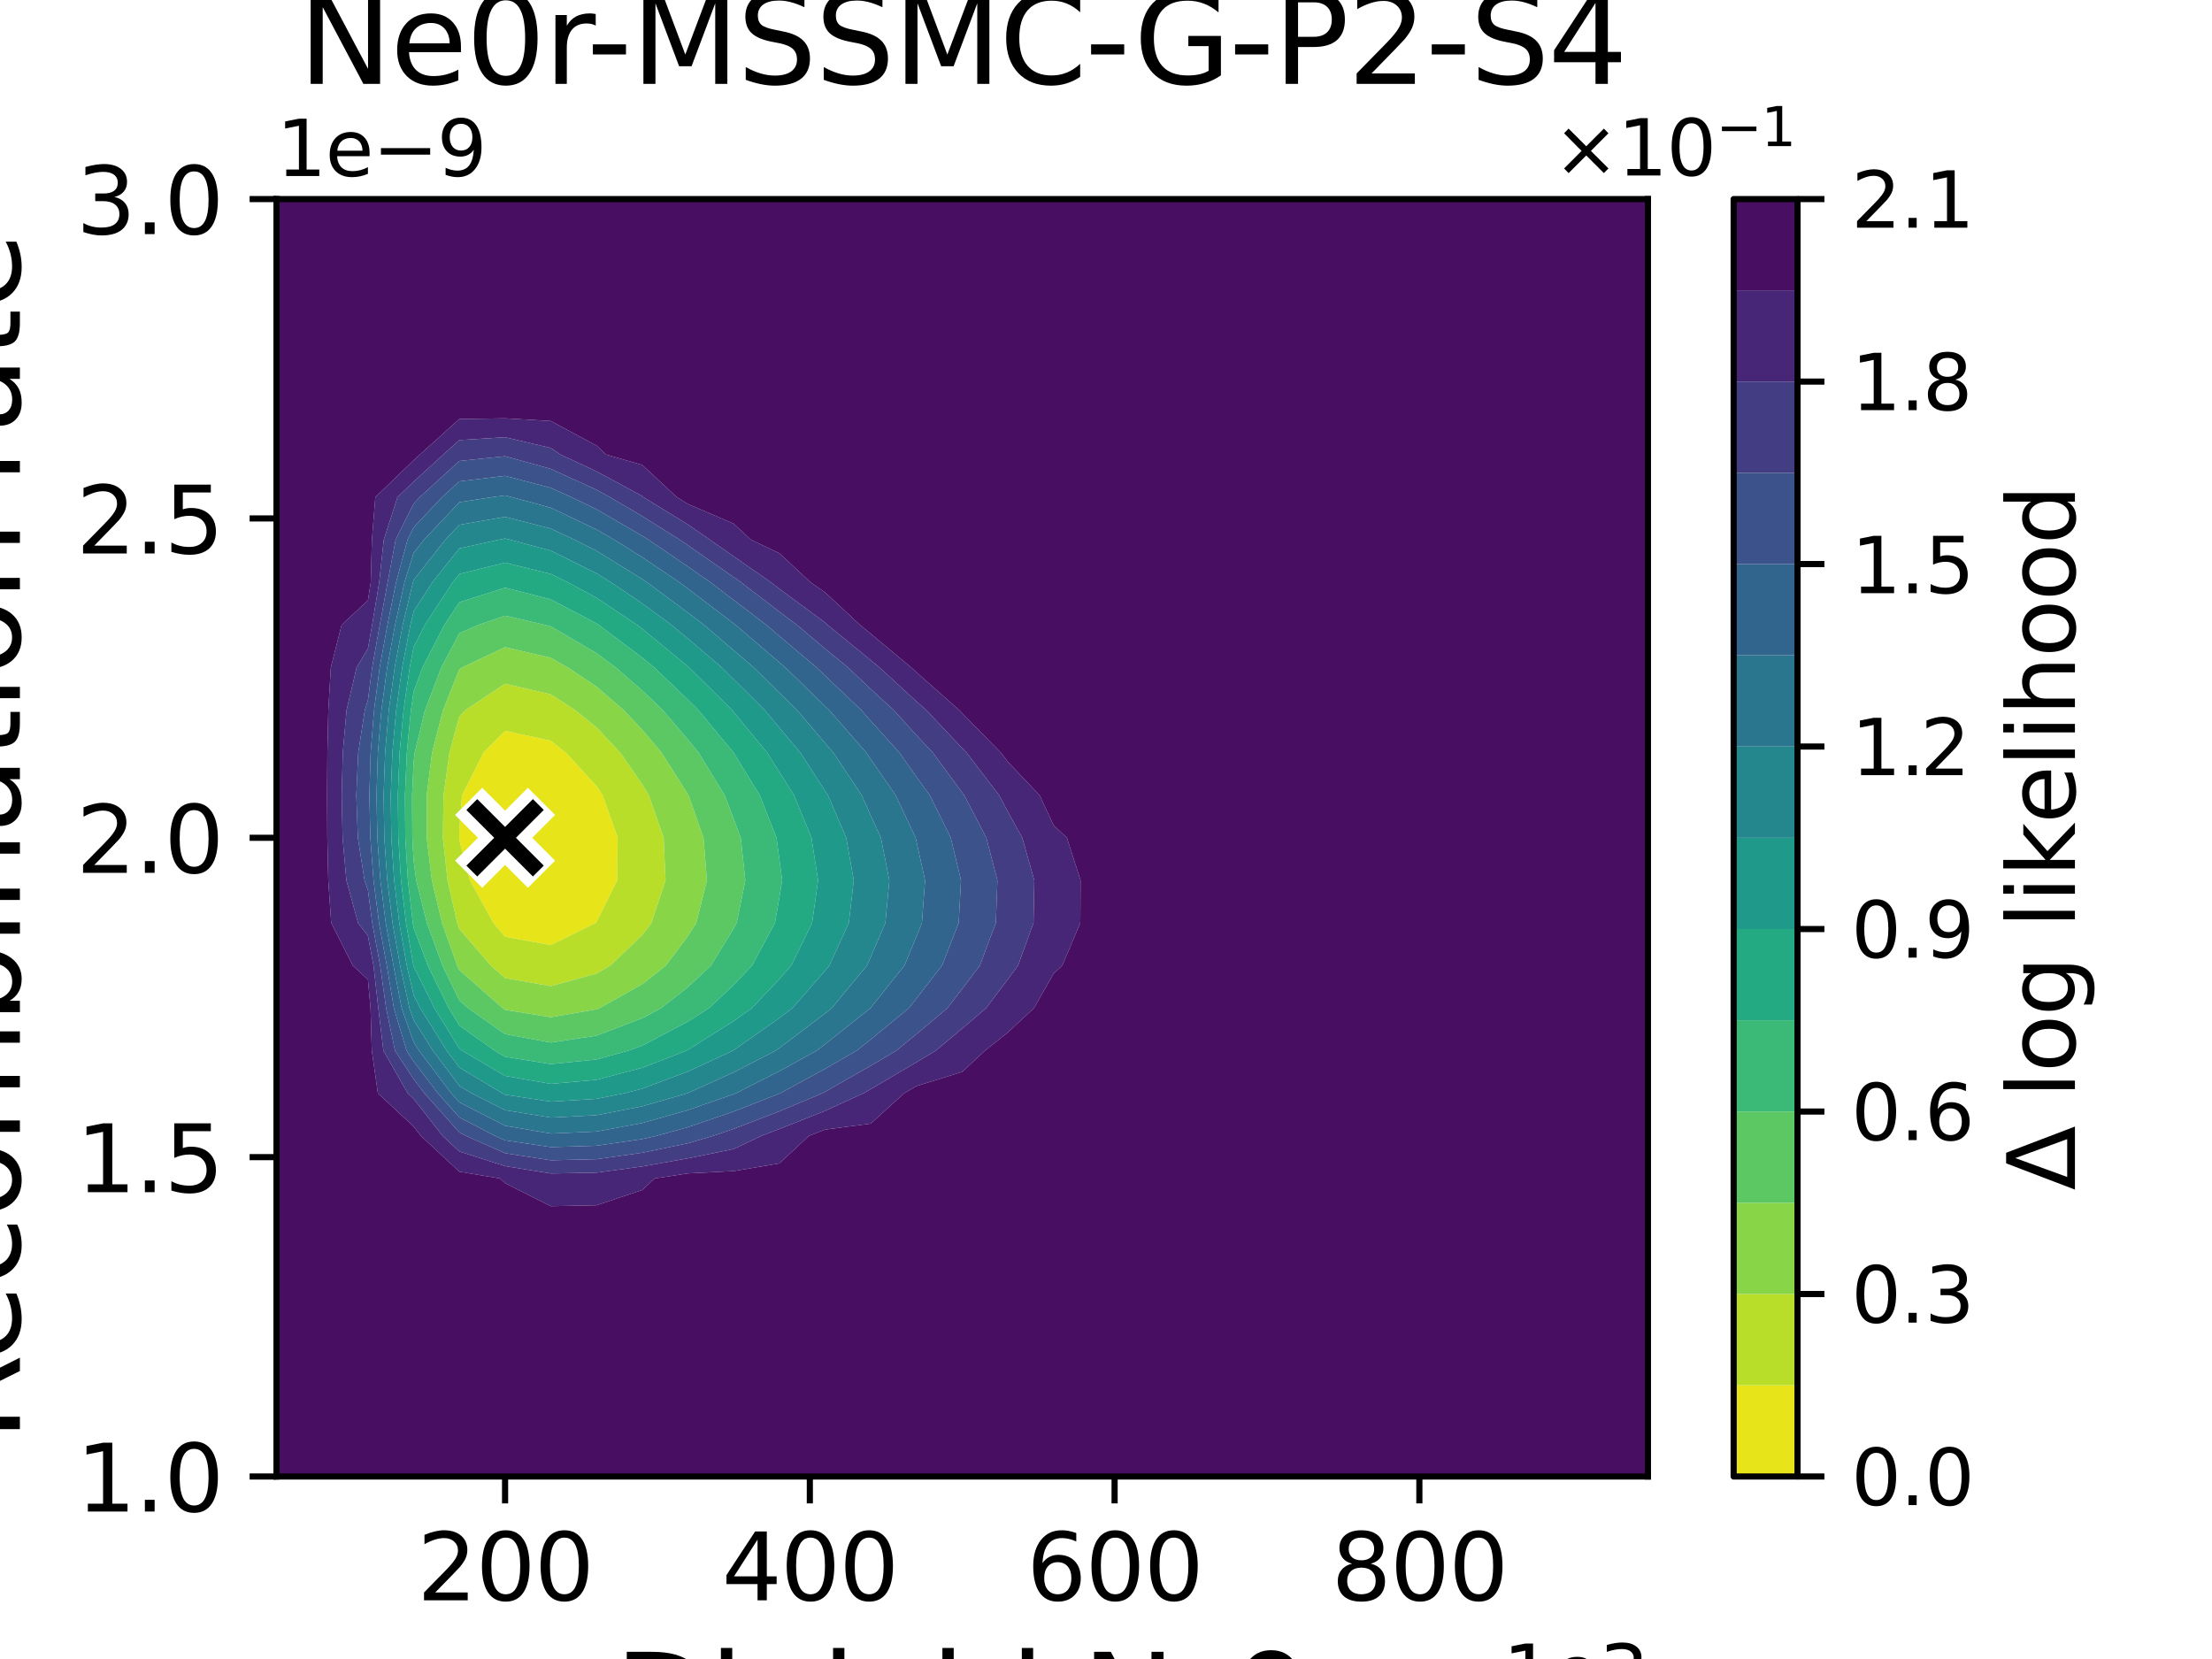 <?xml version="1.0" encoding="utf-8" standalone="no"?>
<!DOCTYPE svg PUBLIC "-//W3C//DTD SVG 1.1//EN"
  "http://www.w3.org/Graphics/SVG/1.1/DTD/svg11.dtd">
<svg xmlns:xlink="http://www.w3.org/1999/xlink" width="288pt" height="216pt" viewBox="0 0 288 216" xmlns="http://www.w3.org/2000/svg" version="1.1">
 <defs>
  <style type="text/css">*{stroke-linejoin: round; stroke-linecap: butt}</style>
 </defs>
 <g id="figure_1">
  <g id="patch_1">
   <path d="M 0 216 
L 288 216 
L 288 0 
L 0 0 
z
" style="fill: #ffffff"/>
  </g>
  <g id="axes_1">
   <g id="patch_2">
    <path d="M 36 192.24 
L 214.56 192.24 
L 214.56 25.92 
L 36 25.92 
z
" style="fill: #ffffff"/>
   </g>
   <g id="QuadContourSet_1">
    <path d="M 59.776 109.08 
L 59.808 107.855 
L 60.163 103.536 
L 62.952 97.992 
L 65.76 95.15 
L 71.712 96.441 
L 73.669 97.992 
L 77.664 102.346 
L 78.461 103.536 
L 80.429 109.08 
L 80.349 114.624 
L 77.664 120.042 
L 77.545 120.168 
L 71.712 123.052 
L 65.76 121.964 
L 64.242 120.168 
L 61.175 114.624 
L 59.808 109.404 
z
" clip-path="url(#p7c949aa44c)" style="fill: #e7e419"/>
    <path d="M 59.529 120.168 
L 58.269 114.624 
L 57.667 109.08 
L 57.741 103.536 
L 58.52 97.992 
L 59.808 93.268 
L 60.61 92.448 
L 65.76 89.015 
L 71.712 90.397 
L 74.862 92.448 
L 77.664 94.698 
L 80.751 97.992 
L 83.616 102.129 
L 84.478 103.536 
L 86.405 109.08 
L 86.651 114.624 
L 84.819 120.168 
L 83.616 121.739 
L 79.468 125.712 
L 77.664 126.757 
L 71.712 128.391 
L 65.76 127.341 
L 63.901 125.712 
L 59.808 120.957 
z
M 59.808 109.404 
L 61.175 114.624 
L 64.242 120.168 
L 65.76 121.964 
L 71.712 123.052 
L 77.545 120.168 
L 77.664 120.042 
L 80.349 114.624 
L 80.429 109.08 
L 78.461 103.536 
L 77.664 102.346 
L 73.669 97.992 
L 71.712 96.441 
L 65.76 95.15 
L 62.952 97.992 
L 60.163 103.536 
L 59.808 107.855 
L 59.776 109.08 
z
" clip-path="url(#p7c949aa44c)" style="fill: #b8de29"/>
    <path d="M 59.522 125.712 
L 57.555 120.168 
L 56.23 114.624 
L 55.557 109.08 
L 55.557 103.536 
L 56.256 97.992 
L 57.689 92.448 
L 59.808 87.13 
L 60.16 86.904 
L 65.76 84.262 
L 71.712 85.641 
L 73.92 86.904 
L 77.664 89.4 
L 81.195 92.448 
L 83.616 95.012 
L 86.134 97.992 
L 89.568 103.422 
L 89.637 103.536 
L 91.599 109.08 
L 92.039 114.624 
L 90.646 120.168 
L 89.568 121.876 
L 86.695 125.712 
L 83.616 128.14 
L 78.065 131.256 
L 77.664 131.412 
L 71.712 132.44 
L 65.76 131.483 
L 65.437 131.256 
L 59.808 126.304 
z
M 59.808 120.957 
L 63.901 125.712 
L 65.76 127.341 
L 71.712 128.391 
L 77.664 126.757 
L 79.468 125.712 
L 83.616 121.739 
L 84.819 120.168 
L 86.651 114.624 
L 86.405 109.08 
L 84.478 103.536 
L 83.616 102.129 
L 80.751 97.992 
L 77.664 94.698 
L 74.862 92.448 
L 71.712 90.397 
L 65.76 89.015 
L 60.61 92.448 
L 59.808 93.268 
L 58.52 97.992 
L 57.741 103.536 
L 57.667 109.08 
L 58.269 114.624 
L 59.529 120.168 
z
" clip-path="url(#p7c949aa44c)" style="fill: #89d548"/>
    <path d="M 53.68 109.08 
L 53.651 103.536 
L 53.856 99.17 
L 53.991 97.992 
L 55.338 92.448 
L 57.457 86.904 
L 59.808 82.447 
L 62.282 81.36 
L 65.76 80.159 
L 70.992 81.36 
L 71.712 81.546 
L 77.664 85.041 
L 80.165 86.904 
L 83.616 89.894 
L 86.281 92.448 
L 89.568 96.295 
L 90.959 97.992 
L 94.354 103.536 
L 95.52 106.605 
L 96.447 109.08 
L 97.04 114.624 
L 95.918 120.168 
L 95.52 120.89 
L 92.567 125.712 
L 89.568 128.532 
L 86.082 131.256 
L 83.616 132.577 
L 77.664 134.844 
L 71.712 135.74 
L 65.76 134.644 
L 60.932 131.256 
L 59.808 130.267 
L 57.61 125.712 
L 55.582 120.168 
L 54.191 114.624 
L 53.856 112.079 
z
M 59.808 126.304 
L 65.437 131.256 
L 65.76 131.483 
L 71.712 132.44 
L 77.664 131.412 
L 78.065 131.256 
L 83.616 128.14 
L 86.695 125.712 
L 89.568 121.876 
L 90.646 120.168 
L 92.039 114.624 
L 91.599 109.08 
L 89.637 103.536 
L 89.568 103.422 
L 86.134 97.992 
L 83.616 95.012 
L 81.195 92.448 
L 77.664 89.4 
L 73.92 86.904 
L 71.712 85.641 
L 65.76 84.262 
L 60.16 86.904 
L 59.808 87.13 
L 57.689 92.448 
L 56.256 97.992 
L 55.557 103.536 
L 55.557 109.08 
L 56.23 114.624 
L 57.555 120.168 
L 59.522 125.712 
z
" clip-path="url(#p7c949aa44c)" style="fill: #5cc863"/>
    <path d="M 53.745 120.168 
L 53.108 114.624 
L 52.769 109.08 
L 52.724 103.536 
L 52.969 97.992 
L 53.501 92.448 
L 53.856 90.016 
L 55.013 86.904 
L 57.86 81.36 
L 59.808 78.41 
L 65.76 76.518 
L 71.712 78.044 
L 77.664 81.167 
L 77.953 81.36 
L 83.616 85.619 
L 85.175 86.904 
L 89.568 91.109 
L 90.918 92.448 
L 95.51 97.992 
L 95.52 98.008 
L 98.913 103.536 
L 101.101 109.08 
L 101.472 111.875 
L 101.839 114.624 
L 101.472 116.862 
L 100.895 120.168 
L 97.92 125.712 
L 95.52 128.239 
L 92.312 131.256 
L 89.568 133.006 
L 83.616 136.136 
L 81.816 136.8 
L 77.664 137.941 
L 71.712 138.546 
L 65.76 137.591 
L 64.413 136.8 
L 59.808 133.52 
L 58.416 131.256 
L 55.697 125.712 
L 53.856 120.809 
z
M 53.856 112.079 
L 54.191 114.624 
L 55.582 120.168 
L 57.61 125.712 
L 59.808 130.267 
L 60.932 131.256 
L 65.76 134.644 
L 71.712 135.74 
L 77.664 134.844 
L 83.616 132.577 
L 86.082 131.256 
L 89.568 128.532 
L 92.567 125.712 
L 95.52 120.89 
L 95.918 120.168 
L 97.04 114.624 
L 96.447 109.08 
L 95.52 106.605 
L 94.354 103.536 
L 90.959 97.992 
L 89.568 96.295 
L 86.281 92.448 
L 83.616 89.894 
L 80.165 86.904 
L 77.664 85.041 
L 71.712 81.546 
L 70.992 81.36 
L 65.76 80.159 
L 62.282 81.36 
L 59.808 82.447 
L 57.457 86.904 
L 55.338 92.448 
L 53.991 97.992 
L 53.856 99.17 
L 53.651 103.536 
L 53.68 109.08 
z
" clip-path="url(#p7c949aa44c)" style="fill: #3aba76"/>
    <path d="M 53.824 125.712 
L 52.865 120.168 
L 52.212 114.624 
L 51.859 109.08 
L 51.798 103.536 
L 52.026 97.992 
L 52.541 92.448 
L 53.341 86.904 
L 53.856 84.248 
L 55.314 81.36 
L 58.94 75.816 
L 59.808 74.729 
L 65.76 73.261 
L 71.712 74.727 
L 73.932 75.816 
L 77.664 77.829 
L 82.947 81.36 
L 83.616 81.863 
L 89.568 86.773 
L 89.721 86.904 
L 95.314 92.448 
L 95.52 92.696 
L 99.88 97.992 
L 101.472 100.528 
L 103.381 103.536 
L 105.654 109.08 
L 106.518 114.624 
L 105.735 120.168 
L 103.02 125.712 
L 101.472 127.473 
L 97.896 131.256 
L 95.52 132.942 
L 89.568 136.686 
L 89.35 136.8 
L 83.616 139.019 
L 77.664 140.594 
L 71.712 141.119 
L 65.76 140.079 
L 60.177 136.8 
L 59.808 136.537 
L 56.561 131.256 
L 53.856 125.85 
z
M 53.856 120.809 
L 55.697 125.712 
L 58.416 131.256 
L 59.808 133.52 
L 64.413 136.8 
L 65.76 137.591 
L 71.712 138.546 
L 77.664 137.941 
L 81.816 136.8 
L 83.616 136.136 
L 89.568 133.006 
L 92.312 131.256 
L 95.52 128.239 
L 97.92 125.712 
L 100.895 120.168 
L 101.472 116.862 
L 101.839 114.624 
L 101.472 111.875 
L 101.101 109.08 
L 98.913 103.536 
L 95.52 98.008 
L 95.51 97.992 
L 90.918 92.448 
L 89.568 91.109 
L 85.175 86.904 
L 83.616 85.619 
L 77.953 81.36 
L 77.664 81.167 
L 71.712 78.044 
L 65.76 76.518 
L 59.808 78.41 
L 57.86 81.36 
L 55.013 86.904 
L 53.856 90.016 
L 53.501 92.448 
L 52.969 97.992 
L 52.724 103.536 
L 52.769 109.08 
L 53.108 114.624 
L 53.745 120.168 
z
" clip-path="url(#p7c949aa44c)" style="fill: #24aa83"/>
    <path d="M 52.958 125.712 
L 51.984 120.168 
L 51.317 114.624 
L 50.948 109.08 
L 50.871 103.536 
L 51.083 97.992 
L 51.581 92.448 
L 52.363 86.904 
L 53.43 81.36 
L 53.856 79.594 
L 56.284 75.816 
L 59.808 71.403 
L 64.92 70.272 
L 65.76 70.114 
L 66.397 70.272 
L 71.712 71.689 
L 77.664 74.651 
L 79.555 75.816 
L 83.616 78.566 
L 87.413 81.36 
L 89.568 83.144 
L 93.973 86.904 
L 95.52 88.436 
L 99.562 92.448 
L 101.472 94.748 
L 104.204 97.992 
L 107.424 102.972 
L 107.797 103.536 
L 110.178 109.08 
L 111.16 114.624 
L 110.516 120.168 
L 107.984 125.712 
L 107.424 126.386 
L 103.174 131.256 
L 101.472 132.551 
L 95.52 136.739 
L 95.422 136.8 
L 89.568 139.512 
L 83.616 141.746 
L 81.285 142.344 
L 77.664 143.068 
L 71.712 143.432 
L 65.76 142.525 
L 65.402 142.344 
L 59.808 138.989 
L 58.164 136.8 
L 54.706 131.256 
L 53.856 129.557 
z
M 53.856 125.85 
L 56.561 131.256 
L 59.808 136.537 
L 60.177 136.8 
L 65.76 140.079 
L 71.712 141.119 
L 77.664 140.594 
L 83.616 139.019 
L 89.35 136.8 
L 89.568 136.686 
L 95.52 132.942 
L 97.896 131.256 
L 101.472 127.473 
L 103.02 125.712 
L 105.735 120.168 
L 106.518 114.624 
L 105.654 109.08 
L 103.381 103.536 
L 101.472 100.528 
L 99.88 97.992 
L 95.52 92.696 
L 95.314 92.448 
L 89.721 86.904 
L 89.568 86.773 
L 83.616 81.863 
L 82.947 81.36 
L 77.664 77.829 
L 73.932 75.816 
L 71.712 74.727 
L 65.76 73.261 
L 59.808 74.729 
L 58.94 75.816 
L 55.314 81.36 
L 53.856 84.248 
L 53.341 86.904 
L 52.541 92.448 
L 52.026 97.992 
L 51.798 103.536 
L 51.859 109.08 
L 52.212 114.624 
L 52.865 120.168 
L 53.824 125.712 
z
" clip-path="url(#p7c949aa44c)" style="fill: #1f998a"/>
    <path d="M 53.307 131.256 
L 52.091 125.712 
L 51.104 120.168 
L 50.421 114.624 
L 50.037 109.08 
L 49.945 103.536 
L 50.14 97.992 
L 50.621 92.448 
L 51.385 86.904 
L 52.434 81.36 
L 53.762 75.816 
L 53.856 75.513 
L 57.977 70.272 
L 59.808 68.331 
L 65.76 67.297 
L 71.712 68.823 
L 74.807 70.272 
L 77.664 71.717 
L 83.616 75.396 
L 84.24 75.816 
L 89.568 79.767 
L 91.661 81.36 
L 95.52 84.663 
L 98.14 86.904 
L 101.472 90.206 
L 103.77 92.448 
L 107.424 96.756 
L 108.498 97.992 
L 112.194 103.536 
L 113.376 106.196 
L 114.695 109.08 
L 115.795 114.624 
L 115.274 120.168 
L 113.376 124.586 
L 112.878 125.712 
L 108.292 131.256 
L 107.424 131.948 
L 101.472 136.459 
L 100.987 136.8 
L 95.52 139.619 
L 89.568 142.31 
L 89.478 142.344 
L 83.616 144.043 
L 77.664 145.196 
L 71.712 145.508 
L 65.76 144.546 
L 61.405 142.344 
L 59.808 141.386 
L 56.364 136.8 
L 53.856 132.808 
z
M 53.856 129.557 
L 54.706 131.256 
L 58.164 136.8 
L 59.808 138.989 
L 65.402 142.344 
L 65.76 142.525 
L 71.712 143.432 
L 77.664 143.068 
L 81.285 142.344 
L 83.616 141.746 
L 89.568 139.512 
L 95.422 136.8 
L 95.52 136.739 
L 101.472 132.551 
L 103.174 131.256 
L 107.424 126.386 
L 107.984 125.712 
L 110.516 120.168 
L 111.16 114.624 
L 110.178 109.08 
L 107.797 103.536 
L 107.424 102.972 
L 104.204 97.992 
L 101.472 94.748 
L 99.562 92.448 
L 95.52 88.436 
L 93.973 86.904 
L 89.568 83.144 
L 87.413 81.36 
L 83.616 78.566 
L 79.555 75.816 
L 77.664 74.651 
L 71.712 71.689 
L 66.397 70.272 
L 65.76 70.114 
L 64.92 70.272 
L 59.808 71.403 
L 56.284 75.816 
L 53.856 79.594 
L 53.43 81.36 
L 52.363 86.904 
L 51.581 92.448 
L 51.083 97.992 
L 50.871 103.536 
L 50.948 109.08 
L 51.317 114.624 
L 51.984 120.168 
L 52.958 125.712 
z
" clip-path="url(#p7c949aa44c)" style="fill: #24878e"/>
    <path d="M 52.294 131.256 
L 51.225 125.712 
L 50.223 120.168 
L 49.526 114.624 
L 49.126 109.08 
L 49.018 103.536 
L 49.197 97.992 
L 49.661 92.448 
L 50.408 86.904 
L 51.438 81.36 
L 52.664 75.816 
L 53.856 71.983 
L 55.202 70.272 
L 59.808 65.388 
L 64.083 64.728 
L 65.76 64.504 
L 66.638 64.728 
L 71.712 66.107 
L 77.664 68.937 
L 79.974 70.272 
L 83.616 72.549 
L 88.464 75.816 
L 89.568 76.635 
L 95.52 81.169 
L 95.77 81.36 
L 101.472 86.249 
L 102.249 86.904 
L 107.424 91.945 
L 107.954 92.448 
L 112.787 97.992 
L 113.376 98.868 
L 116.61 103.536 
L 119.222 109.08 
L 119.328 109.576 
L 120.443 114.624 
L 120.033 120.168 
L 119.328 121.907 
L 117.757 125.712 
L 113.376 131.198 
L 113.328 131.256 
L 107.424 135.962 
L 106.316 136.8 
L 101.472 139.472 
L 95.802 142.344 
L 95.52 142.454 
L 89.568 144.538 
L 83.616 146.22 
L 77.664 147.324 
L 71.712 147.585 
L 65.76 146.567 
L 59.808 143.521 
L 58.758 142.344 
L 54.563 136.8 
L 53.856 135.674 
z
M 53.856 132.808 
L 56.364 136.8 
L 59.808 141.386 
L 61.405 142.344 
L 65.76 144.546 
L 71.712 145.508 
L 77.664 145.196 
L 83.616 144.043 
L 89.478 142.344 
L 89.568 142.31 
L 95.52 139.619 
L 100.987 136.8 
L 101.472 136.459 
L 107.424 131.948 
L 108.292 131.256 
L 112.878 125.712 
L 113.376 124.586 
L 115.274 120.168 
L 115.795 114.624 
L 114.695 109.08 
L 113.376 106.196 
L 112.194 103.536 
L 108.498 97.992 
L 107.424 96.756 
L 103.77 92.448 
L 101.472 90.206 
L 98.14 86.904 
L 95.52 84.663 
L 91.661 81.36 
L 89.568 79.767 
L 84.24 75.816 
L 83.616 75.396 
L 77.664 71.717 
L 74.807 70.272 
L 71.712 68.823 
L 65.76 67.297 
L 59.808 68.331 
L 57.977 70.272 
L 53.856 75.513 
L 53.762 75.816 
L 52.434 81.36 
L 51.385 86.904 
L 50.621 92.448 
L 50.14 97.992 
L 49.945 103.536 
L 50.037 109.08 
L 50.421 114.624 
L 51.104 120.168 
L 52.091 125.712 
L 53.307 131.256 
z
" clip-path="url(#p7c949aa44c)" style="fill: #2a768e"/>
    <path d="M 52.939 136.8 
L 51.281 131.256 
L 50.359 125.712 
L 49.343 120.168 
L 48.631 114.624 
L 48.216 109.08 
L 48.092 103.536 
L 48.254 97.992 
L 48.701 92.448 
L 49.43 86.904 
L 50.442 81.36 
L 51.565 75.816 
L 53.059 70.272 
L 53.856 68.674 
L 57.553 64.728 
L 59.808 62.669 
L 65.76 61.953 
L 71.712 63.514 
L 74.396 64.728 
L 77.664 66.305 
L 83.616 69.759 
L 84.433 70.272 
L 89.568 73.767 
L 92.515 75.816 
L 95.52 78.116 
L 99.773 81.36 
L 101.472 82.817 
L 106.325 86.904 
L 107.424 87.975 
L 112.139 92.448 
L 113.376 93.863 
L 117.104 97.992 
L 119.328 101.163 
L 121.053 103.536 
L 123.796 109.08 
L 125.122 114.624 
L 124.82 120.168 
L 122.65 125.712 
L 119.328 130 
L 118.334 131.256 
L 113.376 135.334 
L 111.528 136.8 
L 107.424 139.164 
L 101.577 142.344 
L 101.472 142.388 
L 95.52 144.717 
L 89.568 146.759 
L 85.488 147.888 
L 83.616 148.304 
L 77.664 149.175 
L 71.712 149.353 
L 65.76 148.469 
L 64.451 147.888 
L 59.808 145.482 
L 57.008 142.344 
L 53.856 138.197 
z
M 53.856 135.674 
L 54.563 136.8 
L 58.758 142.344 
L 59.808 143.521 
L 65.76 146.567 
L 71.712 147.585 
L 77.664 147.324 
L 83.616 146.22 
L 89.568 144.538 
L 95.52 142.454 
L 95.802 142.344 
L 101.472 139.472 
L 106.316 136.8 
L 107.424 135.962 
L 113.328 131.256 
L 113.376 131.198 
L 117.757 125.712 
L 119.328 121.907 
L 120.033 120.168 
L 120.443 114.624 
L 119.328 109.576 
L 119.222 109.08 
L 116.61 103.536 
L 113.376 98.868 
L 112.787 97.992 
L 107.954 92.448 
L 107.424 91.945 
L 102.249 86.904 
L 101.472 86.249 
L 95.77 81.36 
L 95.52 81.169 
L 89.568 76.635 
L 88.464 75.816 
L 83.616 72.549 
L 79.974 70.272 
L 77.664 68.937 
L 71.712 66.107 
L 66.638 64.728 
L 65.76 64.504 
L 64.083 64.728 
L 59.808 65.388 
L 55.202 70.272 
L 53.856 71.983 
L 52.664 75.816 
L 51.438 81.36 
L 50.408 86.904 
L 49.661 92.448 
L 49.197 97.992 
L 49.018 103.536 
L 49.126 109.08 
L 49.526 114.624 
L 50.223 120.168 
L 51.225 125.712 
L 52.294 131.256 
z
" clip-path="url(#p7c949aa44c)" style="fill: #32658e"/>
    <path d="M 47.46 114.624 
L 46.595 109.08 
L 46.388 103.536 
L 46.641 97.992 
L 47.499 92.448 
L 47.904 91.157 
L 48.452 86.904 
L 49.446 81.36 
L 50.467 75.816 
L 51.513 70.272 
L 53.856 65.572 
L 54.646 64.728 
L 59.808 60.016 
L 65.76 59.402 
L 71.712 61.047 
L 77.664 63.767 
L 79.413 64.728 
L 83.616 67.197 
L 88.509 70.272 
L 89.568 70.993 
L 95.52 75.147 
L 96.481 75.816 
L 101.472 79.642 
L 103.758 81.36 
L 107.424 84.455 
L 110.408 86.904 
L 113.376 89.718 
L 116.352 92.448 
L 119.328 95.73 
L 121.454 97.992 
L 125.28 103.204 
L 125.533 103.536 
L 128.419 109.08 
L 129.863 114.624 
L 129.66 120.168 
L 127.575 125.712 
L 125.28 128.742 
L 123.351 131.256 
L 119.328 134.634 
L 116.686 136.8 
L 113.376 138.759 
L 107.424 142.151 
L 107.07 142.344 
L 101.472 144.69 
L 95.52 146.98 
L 92.844 147.888 
L 89.568 148.853 
L 83.616 150.087 
L 77.664 150.926 
L 71.712 151.069 
L 65.76 150.146 
L 60.668 147.888 
L 59.808 147.443 
L 55.259 142.344 
L 53.856 140.498 
L 51.428 136.8 
L 50.268 131.256 
L 49.493 125.712 
L 48.462 120.168 
L 47.904 115.894 
z
M 53.856 138.197 
L 57.008 142.344 
L 59.808 145.482 
L 64.451 147.888 
L 65.76 148.469 
L 71.712 149.353 
L 77.664 149.175 
L 83.616 148.304 
L 85.488 147.888 
L 89.568 146.759 
L 95.52 144.717 
L 101.472 142.388 
L 101.577 142.344 
L 107.424 139.164 
L 111.528 136.8 
L 113.376 135.334 
L 118.334 131.256 
L 119.328 130 
L 122.65 125.712 
L 124.82 120.168 
L 125.122 114.624 
L 123.796 109.08 
L 121.053 103.536 
L 119.328 101.163 
L 117.104 97.992 
L 113.376 93.863 
L 112.139 92.448 
L 107.424 87.975 
L 106.325 86.904 
L 101.472 82.817 
L 99.773 81.36 
L 95.52 78.116 
L 92.515 75.816 
L 89.568 73.767 
L 84.433 70.272 
L 83.616 69.759 
L 77.664 66.305 
L 74.396 64.728 
L 71.712 63.514 
L 65.76 61.953 
L 59.808 62.669 
L 57.553 64.728 
L 53.856 68.674 
L 53.059 70.272 
L 51.565 75.816 
L 50.442 81.36 
L 49.43 86.904 
L 48.701 92.448 
L 48.254 97.992 
L 48.092 103.536 
L 48.216 109.08 
L 48.631 114.624 
L 49.343 120.168 
L 50.359 125.712 
L 51.281 131.256 
L 52.939 136.8 
z
" clip-path="url(#p7c949aa44c)" style="fill: #3b528b"/>
    <path d="M 46.622 120.168 
L 45.099 114.624 
L 44.605 109.08 
L 44.487 103.536 
L 44.631 97.992 
L 45.122 92.448 
L 46.429 86.904 
L 47.904 84.438 
L 48.45 81.36 
L 49.368 75.816 
L 49.966 70.272 
L 51.754 64.728 
L 53.856 62.702 
L 57.714 59.184 
L 59.808 57.3 
L 65.76 56.928 
L 71.712 58.323 
L 72.974 59.184 
L 77.664 61.368 
L 83.616 64.58 
L 83.774 64.728 
L 89.568 68.293 
L 92.432 70.272 
L 95.52 72.436 
L 100.375 75.816 
L 101.472 76.657 
L 107.424 81.056 
L 107.75 81.36 
L 113.376 85.96 
L 114.507 86.904 
L 119.328 91.327 
L 120.596 92.448 
L 125.28 97.415 
L 125.845 97.992 
L 130.084 103.536 
L 131.232 105.699 
L 133.098 109.08 
L 134.665 114.624 
L 134.559 120.168 
L 132.547 125.712 
L 131.232 127.478 
L 128.398 131.256 
L 125.28 133.909 
L 121.829 136.8 
L 119.328 138.305 
L 113.376 141.803 
L 112.426 142.344 
L 107.424 144.63 
L 101.472 146.991 
L 99.126 147.888 
L 95.52 149.606 
L 89.568 150.815 
L 83.616 151.871 
L 77.664 152.677 
L 71.712 152.785 
L 65.76 151.824 
L 59.808 149.922 
L 57.624 147.888 
L 53.856 143.061 
L 53.086 142.344 
L 49.918 136.8 
L 49.255 131.256 
L 48.627 125.712 
L 47.904 121.859 
z
M 47.904 115.894 
L 48.462 120.168 
L 49.493 125.712 
L 50.268 131.256 
L 51.428 136.8 
L 53.856 140.498 
L 55.259 142.344 
L 59.808 147.443 
L 60.668 147.888 
L 65.76 150.146 
L 71.712 151.069 
L 77.664 150.926 
L 83.616 150.087 
L 89.568 148.853 
L 92.844 147.888 
L 95.52 146.98 
L 101.472 144.69 
L 107.07 142.344 
L 107.424 142.151 
L 113.376 138.759 
L 116.686 136.8 
L 119.328 134.634 
L 123.351 131.256 
L 125.28 128.742 
L 127.575 125.712 
L 129.66 120.168 
L 129.863 114.624 
L 128.419 109.08 
L 125.533 103.536 
L 125.28 103.204 
L 121.454 97.992 
L 119.328 95.73 
L 116.352 92.448 
L 113.376 89.718 
L 110.408 86.904 
L 107.424 84.455 
L 103.758 81.36 
L 101.472 79.642 
L 96.481 75.816 
L 95.52 75.147 
L 89.568 70.993 
L 88.509 70.272 
L 83.616 67.197 
L 79.413 64.728 
L 77.664 63.767 
L 71.712 61.047 
L 65.76 59.402 
L 59.808 60.016 
L 54.646 64.728 
L 53.856 65.572 
L 51.513 70.272 
L 50.467 75.816 
L 49.446 81.36 
L 48.452 86.904 
L 47.904 91.157 
L 47.499 92.448 
L 46.641 97.992 
L 46.388 103.536 
L 46.595 109.08 
L 47.46 114.624 
z
" clip-path="url(#p7c949aa44c)" style="fill: #433d84"/>
    <path d="M 45.929 125.712 
L 43.119 120.168 
L 42.739 114.624 
L 42.615 109.08 
L 42.586 103.536 
L 42.622 97.992 
L 42.744 92.448 
L 43.071 86.904 
L 44.479 81.36 
L 47.904 78.17 
L 48.27 75.816 
L 48.42 70.272 
L 48.866 64.728 
L 53.856 59.92 
L 54.663 59.184 
L 59.808 54.555 
L 65.76 54.462 
L 71.712 54.811 
L 77.664 58.014 
L 78.92 59.184 
L 83.616 60.533 
L 88.12 64.728 
L 89.568 65.619 
L 95.52 68.18 
L 97.766 70.272 
L 101.472 72.029 
L 105.537 75.816 
L 107.424 77.126 
L 111.97 81.36 
L 113.376 82.51 
L 118.64 86.904 
L 119.328 87.535 
L 124.886 92.448 
L 125.28 92.865 
L 130.306 97.992 
L 131.232 99.197 
L 135.349 103.536 
L 137.184 107.469 
L 138.914 109.08 
L 140.691 114.624 
L 140.657 120.168 
L 138.304 125.712 
L 137.184 126.755 
L 134.62 131.256 
L 131.232 134.412 
L 128.237 136.8 
L 125.28 139.554 
L 119.328 141.402 
L 117.721 142.344 
L 113.376 146.289 
L 107.424 147.073 
L 105.322 147.888 
L 101.472 151.474 
L 95.52 152.475 
L 89.568 152.778 
L 85.236 153.432 
L 83.616 154.941 
L 77.664 156.928 
L 71.712 157.043 
L 65.76 154.047 
L 65.1 153.432 
L 59.808 152.555 
L 54.798 147.888 
L 53.856 146.681 
L 49.2 142.344 
L 48.407 136.8 
L 48.242 131.256 
L 47.904 127.552 
z
M 47.904 121.859 
L 48.627 125.712 
L 49.255 131.256 
L 49.918 136.8 
L 53.086 142.344 
L 53.856 143.061 
L 57.624 147.888 
L 59.808 149.922 
L 65.76 151.824 
L 71.712 152.785 
L 77.664 152.677 
L 83.616 151.871 
L 89.568 150.815 
L 95.52 149.606 
L 99.126 147.888 
L 101.472 146.991 
L 107.424 144.63 
L 112.426 142.344 
L 113.376 141.803 
L 119.328 138.305 
L 121.829 136.8 
L 125.28 133.909 
L 128.398 131.256 
L 131.232 127.478 
L 132.547 125.712 
L 134.559 120.168 
L 134.665 114.624 
L 133.098 109.08 
L 131.232 105.699 
L 130.084 103.536 
L 125.845 97.992 
L 125.28 97.415 
L 120.596 92.448 
L 119.328 91.327 
L 114.507 86.904 
L 113.376 85.96 
L 107.75 81.36 
L 107.424 81.056 
L 101.472 76.657 
L 100.375 75.816 
L 95.52 72.436 
L 92.432 70.272 
L 89.568 68.293 
L 83.774 64.728 
L 83.616 64.58 
L 77.664 61.368 
L 72.974 59.184 
L 71.712 58.323 
L 65.76 56.928 
L 59.808 57.3 
L 57.714 59.184 
L 53.856 62.702 
L 51.754 64.728 
L 49.966 70.272 
L 49.368 75.816 
L 48.45 81.36 
L 47.904 84.438 
L 46.429 86.904 
L 45.122 92.448 
L 44.631 97.992 
L 44.487 103.536 
L 44.605 109.08 
L 45.099 114.624 
L 46.622 120.168 
z
" clip-path="url(#p7c949aa44c)" style="fill: #482677"/>
    <path d="M 36 186.696 
L 36 181.152 
L 36 175.608 
L 36 170.064 
L 36 164.52 
L 36 158.976 
L 36 153.432 
L 36 147.888 
L 36 142.344 
L 36 136.8 
L 36 131.256 
L 36 125.712 
L 36 120.168 
L 36 114.624 
L 36 109.08 
L 36 103.536 
L 36 97.992 
L 36 92.448 
L 36 86.904 
L 36 81.36 
L 36 75.816 
L 36 70.272 
L 36 64.728 
L 36 59.184 
L 36 53.64 
L 36 48.096 
L 36 42.552 
L 36 37.008 
L 36 31.464 
L 36 25.92 
L 41.952 25.92 
L 47.904 25.92 
L 53.856 25.92 
L 59.808 25.92 
L 65.76 25.92 
L 71.712 25.92 
L 77.664 25.92 
L 83.616 25.92 
L 89.568 25.92 
L 95.52 25.92 
L 101.472 25.92 
L 107.424 25.92 
L 113.376 25.92 
L 119.328 25.92 
L 125.28 25.92 
L 131.232 25.92 
L 137.184 25.92 
L 143.136 25.92 
L 149.088 25.92 
L 155.04 25.92 
L 160.992 25.92 
L 166.944 25.92 
L 172.896 25.92 
L 178.848 25.92 
L 184.8 25.92 
L 190.752 25.92 
L 196.704 25.92 
L 202.656 25.92 
L 208.608 25.92 
L 214.56 25.92 
L 214.56 31.464 
L 214.56 37.008 
L 214.56 42.552 
L 214.56 48.096 
L 214.56 53.64 
L 214.56 59.184 
L 214.56 64.728 
L 214.56 70.272 
L 214.56 75.816 
L 214.56 81.36 
L 214.56 86.904 
L 214.56 92.448 
L 214.56 97.992 
L 214.56 103.536 
L 214.56 109.08 
L 214.56 114.624 
L 214.56 120.168 
L 214.56 125.712 
L 214.56 131.256 
L 214.56 136.8 
L 214.56 142.344 
L 214.56 147.888 
L 214.56 153.432 
L 214.56 158.976 
L 214.56 164.52 
L 214.56 170.064 
L 214.56 175.608 
L 214.56 181.152 
L 214.56 186.696 
L 214.56 192.24 
L 208.608 192.24 
L 202.656 192.24 
L 196.704 192.24 
L 190.752 192.24 
L 184.8 192.24 
L 178.848 192.24 
L 172.896 192.24 
L 166.944 192.24 
L 160.992 192.24 
L 155.04 192.24 
L 149.088 192.24 
L 143.136 192.24 
L 137.184 192.24 
L 131.232 192.24 
L 125.28 192.24 
L 119.328 192.24 
L 113.376 192.24 
L 107.424 192.24 
L 101.472 192.24 
L 95.52 192.24 
L 89.568 192.24 
L 83.616 192.24 
L 77.664 192.24 
L 71.712 192.24 
L 65.76 192.24 
L 59.808 192.24 
L 53.856 192.24 
L 47.904 192.24 
L 41.952 192.24 
L 36 192.24 
z
M 47.904 127.552 
L 48.242 131.256 
L 48.407 136.8 
L 49.2 142.344 
L 53.856 146.681 
L 54.798 147.888 
L 59.808 152.555 
L 65.1 153.432 
L 65.76 154.047 
L 71.712 157.043 
L 77.664 156.928 
L 83.616 154.941 
L 85.236 153.432 
L 89.568 152.778 
L 95.52 152.475 
L 101.472 151.474 
L 105.322 147.888 
L 107.424 147.073 
L 113.376 146.289 
L 117.721 142.344 
L 119.328 141.402 
L 125.28 139.554 
L 128.237 136.8 
L 131.232 134.412 
L 134.62 131.256 
L 137.184 126.755 
L 138.304 125.712 
L 140.657 120.168 
L 140.691 114.624 
L 138.914 109.08 
L 137.184 107.469 
L 135.349 103.536 
L 131.232 99.197 
L 130.306 97.992 
L 125.28 92.865 
L 124.886 92.448 
L 119.328 87.535 
L 118.64 86.904 
L 113.376 82.51 
L 111.97 81.36 
L 107.424 77.126 
L 105.537 75.816 
L 101.472 72.029 
L 97.766 70.272 
L 95.52 68.18 
L 89.568 65.619 
L 88.12 64.728 
L 83.616 60.533 
L 78.92 59.184 
L 77.664 58.014 
L 71.712 54.811 
L 65.76 54.462 
L 59.808 54.555 
L 54.663 59.184 
L 53.856 59.92 
L 48.866 64.728 
L 48.42 70.272 
L 48.27 75.816 
L 47.904 78.17 
L 44.479 81.36 
L 43.071 86.904 
L 42.744 92.448 
L 42.622 97.992 
L 42.586 103.536 
L 42.615 109.08 
L 42.739 114.624 
L 43.119 120.168 
L 45.929 125.712 
z
" clip-path="url(#p7c949aa44c)" style="fill: #470e61"/>
   </g>
   <g id="PathCollection_1">
    <defs>
     <path id="m91eab5443e" d="M -4.743 4.743 
L 4.743 -4.743 
M -4.743 -4.743 
L 4.743 4.743 
" style="stroke: #ffffff; stroke-width: 5"/>
    </defs>
    <g clip-path="url(#p7c949aa44c)">
     <use xlink:href="#m91eab5443e" x="65.76" y="109.08" style="fill: #ffffff; stroke: #ffffff; stroke-width: 5"/>
    </g>
   </g>
   <g id="PathCollection_2">
    <defs>
     <path id="ma604bad5f1" d="M -4.33 4.33 
L 4.33 -4.33 
M -4.33 -4.33 
L 4.33 4.33 
" style="stroke: #000000; stroke-width: 2"/>
    </defs>
    <g clip-path="url(#p7c949aa44c)">
     <use xlink:href="#ma604bad5f1" x="65.76" y="109.08" style="stroke: #000000; stroke-width: 2"/>
    </g>
   </g>
   <g id="matplotlib.axis_1">
    <g id="xtick_1">
     <g id="line2d_1">
      <defs>
       <path id="m243f0baf76" d="M 0 0 
L 0 3.5 
" style="stroke: #000000; stroke-width: 0.8"/>
      </defs>
      <g>
       <use xlink:href="#m243f0baf76" x="65.76" y="192.24" style="stroke: #000000; stroke-width: 0.8"/>
      </g>
     </g>
     <g id="text_1">
      <!-- 200 -->
      <g transform="translate(54.307 208.358) scale(0.12 -0.12)">
       <defs>
        <path id="DejaVuSans-32" d="M 1228 531 
L 3431 531 
L 3431 0 
L 469 0 
L 469 531 
Q 828 903 1448 1529 
Q 2069 2156 2228 2338 
Q 2531 2678 2651 2914 
Q 2772 3150 2772 3378 
Q 2772 3750 2511 3984 
Q 2250 4219 1831 4219 
Q 1534 4219 1204 4116 
Q 875 4013 500 3803 
L 500 4441 
Q 881 4594 1212 4672 
Q 1544 4750 1819 4750 
Q 2544 4750 2975 4387 
Q 3406 4025 3406 3419 
Q 3406 3131 3298 2873 
Q 3191 2616 2906 2266 
Q 2828 2175 2409 1742 
Q 1991 1309 1228 531 
z
" transform="scale(0.016)"/>
        <path id="DejaVuSans-30" d="M 2034 4250 
Q 1547 4250 1301 3770 
Q 1056 3291 1056 2328 
Q 1056 1369 1301 889 
Q 1547 409 2034 409 
Q 2525 409 2770 889 
Q 3016 1369 3016 2328 
Q 3016 3291 2770 3770 
Q 2525 4250 2034 4250 
z
M 2034 4750 
Q 2819 4750 3233 4129 
Q 3647 3509 3647 2328 
Q 3647 1150 3233 529 
Q 2819 -91 2034 -91 
Q 1250 -91 836 529 
Q 422 1150 422 2328 
Q 422 3509 836 4129 
Q 1250 4750 2034 4750 
z
" transform="scale(0.016)"/>
       </defs>
       <use xlink:href="#DejaVuSans-32"/>
       <use xlink:href="#DejaVuSans-30" x="63.623"/>
       <use xlink:href="#DejaVuSans-30" x="127.246"/>
      </g>
     </g>
    </g>
    <g id="xtick_2">
     <g id="line2d_2">
      <g>
       <use xlink:href="#m243f0baf76" x="105.44" y="192.24" style="stroke: #000000; stroke-width: 0.8"/>
      </g>
     </g>
     <g id="text_2">
      <!-- 400 -->
      <g transform="translate(93.987 208.358) scale(0.12 -0.12)">
       <defs>
        <path id="DejaVuSans-34" d="M 2419 4116 
L 825 1625 
L 2419 1625 
L 2419 4116 
z
M 2253 4666 
L 3047 4666 
L 3047 1625 
L 3713 1625 
L 3713 1100 
L 3047 1100 
L 3047 0 
L 2419 0 
L 2419 1100 
L 313 1100 
L 313 1709 
L 2253 4666 
z
" transform="scale(0.016)"/>
       </defs>
       <use xlink:href="#DejaVuSans-34"/>
       <use xlink:href="#DejaVuSans-30" x="63.623"/>
       <use xlink:href="#DejaVuSans-30" x="127.246"/>
      </g>
     </g>
    </g>
    <g id="xtick_3">
     <g id="line2d_3">
      <g>
       <use xlink:href="#m243f0baf76" x="145.12" y="192.24" style="stroke: #000000; stroke-width: 0.8"/>
      </g>
     </g>
     <g id="text_3">
      <!-- 600 -->
      <g transform="translate(133.667 208.358) scale(0.12 -0.12)">
       <defs>
        <path id="DejaVuSans-36" d="M 2113 2584 
Q 1688 2584 1439 2293 
Q 1191 2003 1191 1497 
Q 1191 994 1439 701 
Q 1688 409 2113 409 
Q 2538 409 2786 701 
Q 3034 994 3034 1497 
Q 3034 2003 2786 2293 
Q 2538 2584 2113 2584 
z
M 3366 4563 
L 3366 3988 
Q 3128 4100 2886 4159 
Q 2644 4219 2406 4219 
Q 1781 4219 1451 3797 
Q 1122 3375 1075 2522 
Q 1259 2794 1537 2939 
Q 1816 3084 2150 3084 
Q 2853 3084 3261 2657 
Q 3669 2231 3669 1497 
Q 3669 778 3244 343 
Q 2819 -91 2113 -91 
Q 1303 -91 875 529 
Q 447 1150 447 2328 
Q 447 3434 972 4092 
Q 1497 4750 2381 4750 
Q 2619 4750 2861 4703 
Q 3103 4656 3366 4563 
z
" transform="scale(0.016)"/>
       </defs>
       <use xlink:href="#DejaVuSans-36"/>
       <use xlink:href="#DejaVuSans-30" x="63.623"/>
       <use xlink:href="#DejaVuSans-30" x="127.246"/>
      </g>
     </g>
    </g>
    <g id="xtick_4">
     <g id="line2d_4">
      <g>
       <use xlink:href="#m243f0baf76" x="184.8" y="192.24" style="stroke: #000000; stroke-width: 0.8"/>
      </g>
     </g>
     <g id="text_4">
      <!-- 800 -->
      <g transform="translate(173.347 208.358) scale(0.12 -0.12)">
       <defs>
        <path id="DejaVuSans-38" d="M 2034 2216 
Q 1584 2216 1326 1975 
Q 1069 1734 1069 1313 
Q 1069 891 1326 650 
Q 1584 409 2034 409 
Q 2484 409 2743 651 
Q 3003 894 3003 1313 
Q 3003 1734 2745 1975 
Q 2488 2216 2034 2216 
z
M 1403 2484 
Q 997 2584 770 2862 
Q 544 3141 544 3541 
Q 544 4100 942 4425 
Q 1341 4750 2034 4750 
Q 2731 4750 3128 4425 
Q 3525 4100 3525 3541 
Q 3525 3141 3298 2862 
Q 3072 2584 2669 2484 
Q 3125 2378 3379 2068 
Q 3634 1759 3634 1313 
Q 3634 634 3220 271 
Q 2806 -91 2034 -91 
Q 1263 -91 848 271 
Q 434 634 434 1313 
Q 434 1759 690 2068 
Q 947 2378 1403 2484 
z
M 1172 3481 
Q 1172 3119 1398 2916 
Q 1625 2713 2034 2713 
Q 2441 2713 2670 2916 
Q 2900 3119 2900 3481 
Q 2900 3844 2670 4047 
Q 2441 4250 2034 4250 
Q 1625 4250 1398 4047 
Q 1172 3844 1172 3481 
z
" transform="scale(0.016)"/>
       </defs>
       <use xlink:href="#DejaVuSans-38"/>
       <use xlink:href="#DejaVuSans-30" x="63.623"/>
       <use xlink:href="#DejaVuSans-30" x="127.246"/>
      </g>
     </g>
    </g>
    <g id="text_5">
     <!-- Diploid N$_e$0 -->
     <g transform="translate(80 227.014) scale(0.16 -0.16)">
      <defs>
       <path id="DejaVuSans-44" d="M 1259 4147 
L 1259 519 
L 2022 519 
Q 2988 519 3436 956 
Q 3884 1394 3884 2338 
Q 3884 3275 3436 3711 
Q 2988 4147 2022 4147 
L 1259 4147 
z
M 628 4666 
L 1925 4666 
Q 3281 4666 3915 4102 
Q 4550 3538 4550 2338 
Q 4550 1131 3912 565 
Q 3275 0 1925 0 
L 628 0 
L 628 4666 
z
" transform="scale(0.016)"/>
       <path id="DejaVuSans-69" d="M 603 3500 
L 1178 3500 
L 1178 0 
L 603 0 
L 603 3500 
z
M 603 4863 
L 1178 4863 
L 1178 4134 
L 603 4134 
L 603 4863 
z
" transform="scale(0.016)"/>
       <path id="DejaVuSans-70" d="M 1159 525 
L 1159 -1331 
L 581 -1331 
L 581 3500 
L 1159 3500 
L 1159 2969 
Q 1341 3281 1617 3432 
Q 1894 3584 2278 3584 
Q 2916 3584 3314 3078 
Q 3713 2572 3713 1747 
Q 3713 922 3314 415 
Q 2916 -91 2278 -91 
Q 1894 -91 1617 61 
Q 1341 213 1159 525 
z
M 3116 1747 
Q 3116 2381 2855 2742 
Q 2594 3103 2138 3103 
Q 1681 3103 1420 2742 
Q 1159 2381 1159 1747 
Q 1159 1113 1420 752 
Q 1681 391 2138 391 
Q 2594 391 2855 752 
Q 3116 1113 3116 1747 
z
" transform="scale(0.016)"/>
       <path id="DejaVuSans-6c" d="M 603 4863 
L 1178 4863 
L 1178 0 
L 603 0 
L 603 4863 
z
" transform="scale(0.016)"/>
       <path id="DejaVuSans-6f" d="M 1959 3097 
Q 1497 3097 1228 2736 
Q 959 2375 959 1747 
Q 959 1119 1226 758 
Q 1494 397 1959 397 
Q 2419 397 2687 759 
Q 2956 1122 2956 1747 
Q 2956 2369 2687 2733 
Q 2419 3097 1959 3097 
z
M 1959 3584 
Q 2709 3584 3137 3096 
Q 3566 2609 3566 1747 
Q 3566 888 3137 398 
Q 2709 -91 1959 -91 
Q 1206 -91 779 398 
Q 353 888 353 1747 
Q 353 2609 779 3096 
Q 1206 3584 1959 3584 
z
" transform="scale(0.016)"/>
       <path id="DejaVuSans-64" d="M 2906 2969 
L 2906 4863 
L 3481 4863 
L 3481 0 
L 2906 0 
L 2906 525 
Q 2725 213 2448 61 
Q 2172 -91 1784 -91 
Q 1150 -91 751 415 
Q 353 922 353 1747 
Q 353 2572 751 3078 
Q 1150 3584 1784 3584 
Q 2172 3584 2448 3432 
Q 2725 3281 2906 2969 
z
M 947 1747 
Q 947 1113 1208 752 
Q 1469 391 1925 391 
Q 2381 391 2643 752 
Q 2906 1113 2906 1747 
Q 2906 2381 2643 2742 
Q 2381 3103 1925 3103 
Q 1469 3103 1208 2742 
Q 947 2381 947 1747 
z
" transform="scale(0.016)"/>
       <path id="DejaVuSans-20" transform="scale(0.016)"/>
       <path id="DejaVuSans-4e" d="M 628 4666 
L 1478 4666 
L 3547 763 
L 3547 4666 
L 4159 4666 
L 4159 0 
L 3309 0 
L 1241 3903 
L 1241 0 
L 628 0 
L 628 4666 
z
" transform="scale(0.016)"/>
       <path id="DejaVuSans-Oblique-65" d="M 3078 2063 
Q 3088 2113 3092 2166 
Q 3097 2219 3097 2272 
Q 3097 2653 2873 2875 
Q 2650 3097 2266 3097 
Q 1838 3097 1509 2826 
Q 1181 2556 1013 2059 
L 3078 2063 
z
M 3578 1613 
L 903 1613 
Q 884 1494 878 1425 
Q 872 1356 872 1306 
Q 872 872 1139 634 
Q 1406 397 1894 397 
Q 2269 397 2603 481 
Q 2938 566 3225 728 
L 3116 159 
Q 2806 34 2476 -28 
Q 2147 -91 1806 -91 
Q 1078 -91 686 257 
Q 294 606 294 1247 
Q 294 1794 489 2264 
Q 684 2734 1063 3103 
Q 1306 3334 1642 3459 
Q 1978 3584 2356 3584 
Q 2950 3584 3301 3228 
Q 3653 2872 3653 2272 
Q 3653 2128 3634 1964 
Q 3616 1800 3578 1613 
z
" transform="scale(0.016)"/>
      </defs>
      <use xlink:href="#DejaVuSans-44" transform="translate(0 0.016)"/>
      <use xlink:href="#DejaVuSans-69" transform="translate(77.002 0.016)"/>
      <use xlink:href="#DejaVuSans-70" transform="translate(104.785 0.016)"/>
      <use xlink:href="#DejaVuSans-6c" transform="translate(168.262 0.016)"/>
      <use xlink:href="#DejaVuSans-6f" transform="translate(196.045 0.016)"/>
      <use xlink:href="#DejaVuSans-69" transform="translate(257.227 0.016)"/>
      <use xlink:href="#DejaVuSans-64" transform="translate(285.01 0.016)"/>
      <use xlink:href="#DejaVuSans-20" transform="translate(348.486 0.016)"/>
      <use xlink:href="#DejaVuSans-4e" transform="translate(380.273 0.016)"/>
      <use xlink:href="#DejaVuSans-Oblique-65" transform="translate(456.035 -16.391) scale(0.7)"/>
      <use xlink:href="#DejaVuSans-30" transform="translate(501.836 0.016)"/>
     </g>
    </g>
    <g id="text_6">
     <!-- 1e3 -->
     <g transform="translate(195.682 221.452) scale(0.1 -0.1)">
      <defs>
       <path id="DejaVuSans-31" d="M 794 531 
L 1825 531 
L 1825 4091 
L 703 3866 
L 703 4441 
L 1819 4666 
L 2450 4666 
L 2450 531 
L 3481 531 
L 3481 0 
L 794 0 
L 794 531 
z
" transform="scale(0.016)"/>
       <path id="DejaVuSans-65" d="M 3597 1894 
L 3597 1613 
L 953 1613 
Q 991 1019 1311 708 
Q 1631 397 2203 397 
Q 2534 397 2845 478 
Q 3156 559 3463 722 
L 3463 178 
Q 3153 47 2828 -22 
Q 2503 -91 2169 -91 
Q 1331 -91 842 396 
Q 353 884 353 1716 
Q 353 2575 817 3079 
Q 1281 3584 2069 3584 
Q 2775 3584 3186 3129 
Q 3597 2675 3597 1894 
z
M 3022 2063 
Q 3016 2534 2758 2815 
Q 2500 3097 2075 3097 
Q 1594 3097 1305 2825 
Q 1016 2553 972 2059 
L 3022 2063 
z
" transform="scale(0.016)"/>
       <path id="DejaVuSans-33" d="M 2597 2516 
Q 3050 2419 3304 2112 
Q 3559 1806 3559 1356 
Q 3559 666 3084 287 
Q 2609 -91 1734 -91 
Q 1441 -91 1130 -33 
Q 819 25 488 141 
L 488 750 
Q 750 597 1062 519 
Q 1375 441 1716 441 
Q 2309 441 2620 675 
Q 2931 909 2931 1356 
Q 2931 1769 2642 2001 
Q 2353 2234 1838 2234 
L 1294 2234 
L 1294 2753 
L 1863 2753 
Q 2328 2753 2575 2939 
Q 2822 3125 2822 3475 
Q 2822 3834 2567 4026 
Q 2313 4219 1838 4219 
Q 1578 4219 1281 4162 
Q 984 4106 628 3988 
L 628 4550 
Q 988 4650 1302 4700 
Q 1616 4750 1894 4750 
Q 2613 4750 3031 4423 
Q 3450 4097 3450 3541 
Q 3450 3153 3228 2886 
Q 3006 2619 2597 2516 
z
" transform="scale(0.016)"/>
      </defs>
      <use xlink:href="#DejaVuSans-31"/>
      <use xlink:href="#DejaVuSans-65" x="63.623"/>
      <use xlink:href="#DejaVuSans-33" x="125.146"/>
     </g>
    </g>
   </g>
   <g id="matplotlib.axis_2">
    <g id="ytick_1">
     <g id="line2d_5">
      <defs>
       <path id="me1d3f36bbd" d="M 0 0 
L -3.5 0 
" style="stroke: #000000; stroke-width: 0.8"/>
      </defs>
      <g>
       <use xlink:href="#me1d3f36bbd" x="36" y="192.24" style="stroke: #000000; stroke-width: 0.8"/>
      </g>
     </g>
     <g id="text_7">
      <!-- 1.0 -->
      <g transform="translate(9.916 196.799) scale(0.12 -0.12)">
       <defs>
        <path id="DejaVuSans-2e" d="M 684 794 
L 1344 794 
L 1344 0 
L 684 0 
L 684 794 
z
" transform="scale(0.016)"/>
       </defs>
       <use xlink:href="#DejaVuSans-31"/>
       <use xlink:href="#DejaVuSans-2e" x="63.623"/>
       <use xlink:href="#DejaVuSans-30" x="95.41"/>
      </g>
     </g>
    </g>
    <g id="ytick_2">
     <g id="line2d_6">
      <g>
       <use xlink:href="#me1d3f36bbd" x="36" y="150.66" style="stroke: #000000; stroke-width: 0.8"/>
      </g>
     </g>
     <g id="text_8">
      <!-- 1.5 -->
      <g transform="translate(9.916 155.219) scale(0.12 -0.12)">
       <defs>
        <path id="DejaVuSans-35" d="M 691 4666 
L 3169 4666 
L 3169 4134 
L 1269 4134 
L 1269 2991 
Q 1406 3038 1543 3061 
Q 1681 3084 1819 3084 
Q 2600 3084 3056 2656 
Q 3513 2228 3513 1497 
Q 3513 744 3044 326 
Q 2575 -91 1722 -91 
Q 1428 -91 1123 -41 
Q 819 9 494 109 
L 494 744 
Q 775 591 1075 516 
Q 1375 441 1709 441 
Q 2250 441 2565 725 
Q 2881 1009 2881 1497 
Q 2881 1984 2565 2268 
Q 2250 2553 1709 2553 
Q 1456 2553 1204 2497 
Q 953 2441 691 2322 
L 691 4666 
z
" transform="scale(0.016)"/>
       </defs>
       <use xlink:href="#DejaVuSans-31"/>
       <use xlink:href="#DejaVuSans-2e" x="63.623"/>
       <use xlink:href="#DejaVuSans-35" x="95.41"/>
      </g>
     </g>
    </g>
    <g id="ytick_3">
     <g id="line2d_7">
      <g>
       <use xlink:href="#me1d3f36bbd" x="36" y="109.08" style="stroke: #000000; stroke-width: 0.8"/>
      </g>
     </g>
     <g id="text_9">
      <!-- 2.0 -->
      <g transform="translate(9.916 113.639) scale(0.12 -0.12)">
       <use xlink:href="#DejaVuSans-32"/>
       <use xlink:href="#DejaVuSans-2e" x="63.623"/>
       <use xlink:href="#DejaVuSans-30" x="95.41"/>
      </g>
     </g>
    </g>
    <g id="ytick_4">
     <g id="line2d_8">
      <g>
       <use xlink:href="#me1d3f36bbd" x="36" y="67.5" style="stroke: #000000; stroke-width: 0.8"/>
      </g>
     </g>
     <g id="text_10">
      <!-- 2.5 -->
      <g transform="translate(9.916 72.059) scale(0.12 -0.12)">
       <use xlink:href="#DejaVuSans-32"/>
       <use xlink:href="#DejaVuSans-2e" x="63.623"/>
       <use xlink:href="#DejaVuSans-35" x="95.41"/>
      </g>
     </g>
    </g>
    <g id="ytick_5">
     <g id="line2d_9">
      <g>
       <use xlink:href="#me1d3f36bbd" x="36" y="25.92" style="stroke: #000000; stroke-width: 0.8"/>
      </g>
     </g>
     <g id="text_11">
      <!-- 3.0 -->
      <g transform="translate(9.916 30.479) scale(0.12 -0.12)">
       <use xlink:href="#DejaVuSans-33"/>
       <use xlink:href="#DejaVuSans-2e" x="63.623"/>
       <use xlink:href="#DejaVuSans-30" x="95.41"/>
      </g>
     </g>
    </g>
    <g id="text_12">
     <!-- Recombination rate -->
     <g transform="translate(2.589 187.678) rotate(-90) scale(0.16 -0.16)">
      <defs>
       <path id="DejaVuSans-52" d="M 2841 2188 
Q 3044 2119 3236 1894 
Q 3428 1669 3622 1275 
L 4263 0 
L 3584 0 
L 2988 1197 
Q 2756 1666 2539 1819 
Q 2322 1972 1947 1972 
L 1259 1972 
L 1259 0 
L 628 0 
L 628 4666 
L 2053 4666 
Q 2853 4666 3247 4331 
Q 3641 3997 3641 3322 
Q 3641 2881 3436 2590 
Q 3231 2300 2841 2188 
z
M 1259 4147 
L 1259 2491 
L 2053 2491 
Q 2509 2491 2742 2702 
Q 2975 2913 2975 3322 
Q 2975 3731 2742 3939 
Q 2509 4147 2053 4147 
L 1259 4147 
z
" transform="scale(0.016)"/>
       <path id="DejaVuSans-63" d="M 3122 3366 
L 3122 2828 
Q 2878 2963 2633 3030 
Q 2388 3097 2138 3097 
Q 1578 3097 1268 2742 
Q 959 2388 959 1747 
Q 959 1106 1268 751 
Q 1578 397 2138 397 
Q 2388 397 2633 464 
Q 2878 531 3122 666 
L 3122 134 
Q 2881 22 2623 -34 
Q 2366 -91 2075 -91 
Q 1284 -91 818 406 
Q 353 903 353 1747 
Q 353 2603 823 3093 
Q 1294 3584 2113 3584 
Q 2378 3584 2631 3529 
Q 2884 3475 3122 3366 
z
" transform="scale(0.016)"/>
       <path id="DejaVuSans-6d" d="M 3328 2828 
Q 3544 3216 3844 3400 
Q 4144 3584 4550 3584 
Q 5097 3584 5394 3201 
Q 5691 2819 5691 2113 
L 5691 0 
L 5113 0 
L 5113 2094 
Q 5113 2597 4934 2840 
Q 4756 3084 4391 3084 
Q 3944 3084 3684 2787 
Q 3425 2491 3425 1978 
L 3425 0 
L 2847 0 
L 2847 2094 
Q 2847 2600 2669 2842 
Q 2491 3084 2119 3084 
Q 1678 3084 1418 2786 
Q 1159 2488 1159 1978 
L 1159 0 
L 581 0 
L 581 3500 
L 1159 3500 
L 1159 2956 
Q 1356 3278 1631 3431 
Q 1906 3584 2284 3584 
Q 2666 3584 2933 3390 
Q 3200 3197 3328 2828 
z
" transform="scale(0.016)"/>
       <path id="DejaVuSans-62" d="M 3116 1747 
Q 3116 2381 2855 2742 
Q 2594 3103 2138 3103 
Q 1681 3103 1420 2742 
Q 1159 2381 1159 1747 
Q 1159 1113 1420 752 
Q 1681 391 2138 391 
Q 2594 391 2855 752 
Q 3116 1113 3116 1747 
z
M 1159 2969 
Q 1341 3281 1617 3432 
Q 1894 3584 2278 3584 
Q 2916 3584 3314 3078 
Q 3713 2572 3713 1747 
Q 3713 922 3314 415 
Q 2916 -91 2278 -91 
Q 1894 -91 1617 61 
Q 1341 213 1159 525 
L 1159 0 
L 581 0 
L 581 4863 
L 1159 4863 
L 1159 2969 
z
" transform="scale(0.016)"/>
       <path id="DejaVuSans-6e" d="M 3513 2113 
L 3513 0 
L 2938 0 
L 2938 2094 
Q 2938 2591 2744 2837 
Q 2550 3084 2163 3084 
Q 1697 3084 1428 2787 
Q 1159 2491 1159 1978 
L 1159 0 
L 581 0 
L 581 3500 
L 1159 3500 
L 1159 2956 
Q 1366 3272 1645 3428 
Q 1925 3584 2291 3584 
Q 2894 3584 3203 3211 
Q 3513 2838 3513 2113 
z
" transform="scale(0.016)"/>
       <path id="DejaVuSans-61" d="M 2194 1759 
Q 1497 1759 1228 1600 
Q 959 1441 959 1056 
Q 959 750 1161 570 
Q 1363 391 1709 391 
Q 2188 391 2477 730 
Q 2766 1069 2766 1631 
L 2766 1759 
L 2194 1759 
z
M 3341 1997 
L 3341 0 
L 2766 0 
L 2766 531 
Q 2569 213 2275 61 
Q 1981 -91 1556 -91 
Q 1019 -91 701 211 
Q 384 513 384 1019 
Q 384 1609 779 1909 
Q 1175 2209 1959 2209 
L 2766 2209 
L 2766 2266 
Q 2766 2663 2505 2880 
Q 2244 3097 1772 3097 
Q 1472 3097 1187 3025 
Q 903 2953 641 2809 
L 641 3341 
Q 956 3463 1253 3523 
Q 1550 3584 1831 3584 
Q 2591 3584 2966 3190 
Q 3341 2797 3341 1997 
z
" transform="scale(0.016)"/>
       <path id="DejaVuSans-74" d="M 1172 4494 
L 1172 3500 
L 2356 3500 
L 2356 3053 
L 1172 3053 
L 1172 1153 
Q 1172 725 1289 603 
Q 1406 481 1766 481 
L 2356 481 
L 2356 0 
L 1766 0 
Q 1100 0 847 248 
Q 594 497 594 1153 
L 594 3053 
L 172 3053 
L 172 3500 
L 594 3500 
L 594 4494 
L 1172 4494 
z
" transform="scale(0.016)"/>
       <path id="DejaVuSans-72" d="M 2631 2963 
Q 2534 3019 2420 3045 
Q 2306 3072 2169 3072 
Q 1681 3072 1420 2755 
Q 1159 2438 1159 1844 
L 1159 0 
L 581 0 
L 581 3500 
L 1159 3500 
L 1159 2956 
Q 1341 3275 1631 3429 
Q 1922 3584 2338 3584 
Q 2397 3584 2469 3576 
Q 2541 3569 2628 3553 
L 2631 2963 
z
" transform="scale(0.016)"/>
      </defs>
      <use xlink:href="#DejaVuSans-52"/>
      <use xlink:href="#DejaVuSans-65" x="64.982"/>
      <use xlink:href="#DejaVuSans-63" x="126.506"/>
      <use xlink:href="#DejaVuSans-6f" x="181.486"/>
      <use xlink:href="#DejaVuSans-6d" x="242.668"/>
      <use xlink:href="#DejaVuSans-62" x="340.08"/>
      <use xlink:href="#DejaVuSans-69" x="403.557"/>
      <use xlink:href="#DejaVuSans-6e" x="431.34"/>
      <use xlink:href="#DejaVuSans-61" x="494.719"/>
      <use xlink:href="#DejaVuSans-74" x="555.998"/>
      <use xlink:href="#DejaVuSans-69" x="595.207"/>
      <use xlink:href="#DejaVuSans-6f" x="622.99"/>
      <use xlink:href="#DejaVuSans-6e" x="684.172"/>
      <use xlink:href="#DejaVuSans-20" x="747.551"/>
      <use xlink:href="#DejaVuSans-72" x="779.338"/>
      <use xlink:href="#DejaVuSans-61" x="820.451"/>
      <use xlink:href="#DejaVuSans-74" x="881.73"/>
      <use xlink:href="#DejaVuSans-65" x="920.939"/>
     </g>
    </g>
    <g id="text_13">
     <!-- 1e−9 -->
     <g transform="translate(36 22.92) scale(0.1 -0.1)">
      <defs>
       <path id="DejaVuSans-2212" d="M 678 2272 
L 4684 2272 
L 4684 1741 
L 678 1741 
L 678 2272 
z
" transform="scale(0.016)"/>
       <path id="DejaVuSans-39" d="M 703 97 
L 703 672 
Q 941 559 1184 500 
Q 1428 441 1663 441 
Q 2288 441 2617 861 
Q 2947 1281 2994 2138 
Q 2813 1869 2534 1725 
Q 2256 1581 1919 1581 
Q 1219 1581 811 2004 
Q 403 2428 403 3163 
Q 403 3881 828 4315 
Q 1253 4750 1959 4750 
Q 2769 4750 3195 4129 
Q 3622 3509 3622 2328 
Q 3622 1225 3098 567 
Q 2575 -91 1691 -91 
Q 1453 -91 1209 -44 
Q 966 3 703 97 
z
M 1959 2075 
Q 2384 2075 2632 2365 
Q 2881 2656 2881 3163 
Q 2881 3666 2632 3958 
Q 2384 4250 1959 4250 
Q 1534 4250 1286 3958 
Q 1038 3666 1038 3163 
Q 1038 2656 1286 2365 
Q 1534 2075 1959 2075 
z
" transform="scale(0.016)"/>
      </defs>
      <use xlink:href="#DejaVuSans-31"/>
      <use xlink:href="#DejaVuSans-65" x="63.623"/>
      <use xlink:href="#DejaVuSans-2212" x="125.146"/>
      <use xlink:href="#DejaVuSans-39" x="208.936"/>
     </g>
    </g>
   </g>
   <g id="patch_3">
    <path d="M 36 192.24 
L 36 25.92 
" style="fill: none; stroke: #000000; stroke-width: 0.8; stroke-linejoin: miter; stroke-linecap: square"/>
   </g>
   <g id="patch_4">
    <path d="M 214.56 192.24 
L 214.56 25.92 
" style="fill: none; stroke: #000000; stroke-width: 0.8; stroke-linejoin: miter; stroke-linecap: square"/>
   </g>
   <g id="patch_5">
    <path d="M 36 192.24 
L 214.56 192.24 
" style="fill: none; stroke: #000000; stroke-width: 0.8; stroke-linejoin: miter; stroke-linecap: square"/>
   </g>
   <g id="patch_6">
    <path d="M 36 25.92 
L 214.56 25.92 
" style="fill: none; stroke: #000000; stroke-width: 0.8; stroke-linejoin: miter; stroke-linecap: square"/>
   </g>
   <g id="text_14">
    <!-- Ne0r-MSSMC-G-P2-S4 -->
    <g transform="translate(38.839 10.92) scale(0.16 -0.16)">
     <defs>
      <path id="DejaVuSans-2d" d="M 313 2009 
L 1997 2009 
L 1997 1497 
L 313 1497 
L 313 2009 
z
" transform="scale(0.016)"/>
      <path id="DejaVuSans-4d" d="M 628 4666 
L 1569 4666 
L 2759 1491 
L 3956 4666 
L 4897 4666 
L 4897 0 
L 4281 0 
L 4281 4097 
L 3078 897 
L 2444 897 
L 1241 4097 
L 1241 0 
L 628 0 
L 628 4666 
z
" transform="scale(0.016)"/>
      <path id="DejaVuSans-53" d="M 3425 4513 
L 3425 3897 
Q 3066 4069 2747 4153 
Q 2428 4238 2131 4238 
Q 1616 4238 1336 4038 
Q 1056 3838 1056 3469 
Q 1056 3159 1242 3001 
Q 1428 2844 1947 2747 
L 2328 2669 
Q 3034 2534 3370 2195 
Q 3706 1856 3706 1288 
Q 3706 609 3251 259 
Q 2797 -91 1919 -91 
Q 1588 -91 1214 -16 
Q 841 59 441 206 
L 441 856 
Q 825 641 1194 531 
Q 1563 422 1919 422 
Q 2459 422 2753 634 
Q 3047 847 3047 1241 
Q 3047 1584 2836 1778 
Q 2625 1972 2144 2069 
L 1759 2144 
Q 1053 2284 737 2584 
Q 422 2884 422 3419 
Q 422 4038 858 4394 
Q 1294 4750 2059 4750 
Q 2388 4750 2728 4690 
Q 3069 4631 3425 4513 
z
" transform="scale(0.016)"/>
      <path id="DejaVuSans-43" d="M 4122 4306 
L 4122 3641 
Q 3803 3938 3442 4084 
Q 3081 4231 2675 4231 
Q 1875 4231 1450 3742 
Q 1025 3253 1025 2328 
Q 1025 1406 1450 917 
Q 1875 428 2675 428 
Q 3081 428 3442 575 
Q 3803 722 4122 1019 
L 4122 359 
Q 3791 134 3420 21 
Q 3050 -91 2638 -91 
Q 1578 -91 968 557 
Q 359 1206 359 2328 
Q 359 3453 968 4101 
Q 1578 4750 2638 4750 
Q 3056 4750 3426 4639 
Q 3797 4528 4122 4306 
z
" transform="scale(0.016)"/>
      <path id="DejaVuSans-47" d="M 3809 666 
L 3809 1919 
L 2778 1919 
L 2778 2438 
L 4434 2438 
L 4434 434 
Q 4069 175 3628 42 
Q 3188 -91 2688 -91 
Q 1594 -91 976 548 
Q 359 1188 359 2328 
Q 359 3472 976 4111 
Q 1594 4750 2688 4750 
Q 3144 4750 3555 4637 
Q 3966 4525 4313 4306 
L 4313 3634 
Q 3963 3931 3569 4081 
Q 3175 4231 2741 4231 
Q 1884 4231 1454 3753 
Q 1025 3275 1025 2328 
Q 1025 1384 1454 906 
Q 1884 428 2741 428 
Q 3075 428 3337 486 
Q 3600 544 3809 666 
z
" transform="scale(0.016)"/>
      <path id="DejaVuSans-50" d="M 1259 4147 
L 1259 2394 
L 2053 2394 
Q 2494 2394 2734 2622 
Q 2975 2850 2975 3272 
Q 2975 3691 2734 3919 
Q 2494 4147 2053 4147 
L 1259 4147 
z
M 628 4666 
L 2053 4666 
Q 2838 4666 3239 4311 
Q 3641 3956 3641 3272 
Q 3641 2581 3239 2228 
Q 2838 1875 2053 1875 
L 1259 1875 
L 1259 0 
L 628 0 
L 628 4666 
z
" transform="scale(0.016)"/>
     </defs>
     <use xlink:href="#DejaVuSans-4e"/>
     <use xlink:href="#DejaVuSans-65" x="74.805"/>
     <use xlink:href="#DejaVuSans-30" x="136.328"/>
     <use xlink:href="#DejaVuSans-72" x="199.951"/>
     <use xlink:href="#DejaVuSans-2d" x="234.689"/>
     <use xlink:href="#DejaVuSans-4d" x="270.773"/>
     <use xlink:href="#DejaVuSans-53" x="357.053"/>
     <use xlink:href="#DejaVuSans-53" x="420.529"/>
     <use xlink:href="#DejaVuSans-4d" x="484.006"/>
     <use xlink:href="#DejaVuSans-43" x="570.285"/>
     <use xlink:href="#DejaVuSans-2d" x="640.109"/>
     <use xlink:href="#DejaVuSans-47" x="679.818"/>
     <use xlink:href="#DejaVuSans-2d" x="757.309"/>
     <use xlink:href="#DejaVuSans-50" x="793.393"/>
     <use xlink:href="#DejaVuSans-32" x="853.695"/>
     <use xlink:href="#DejaVuSans-2d" x="917.318"/>
     <use xlink:href="#DejaVuSans-53" x="953.402"/>
     <use xlink:href="#DejaVuSans-34" x="1016.879"/>
    </g>
   </g>
  </g>
  <g id="axes_2">
   <g id="patch_7">
    <path d="M 225.72 192.24 
L 234.036 192.24 
L 234.036 25.92 
L 225.72 25.92 
z
" style="fill: #ffffff"/>
   </g>
   <g id="QuadMesh_1">
    <path d="M 225.72 192.24 
L 234.036 192.24 
L 234.036 180.36 
L 225.72 180.36 
L 225.72 192.24 
" clip-path="url(#p2aecda4241)" style="fill: #e7e419"/>
    <path d="M 225.72 180.36 
L 234.036 180.36 
L 234.036 168.48 
L 225.72 168.48 
L 225.72 180.36 
" clip-path="url(#p2aecda4241)" style="fill: #b8de29"/>
    <path d="M 225.72 168.48 
L 234.036 168.48 
L 234.036 156.6 
L 225.72 156.6 
L 225.72 168.48 
" clip-path="url(#p2aecda4241)" style="fill: #89d548"/>
    <path d="M 225.72 156.6 
L 234.036 156.6 
L 234.036 144.72 
L 225.72 144.72 
L 225.72 156.6 
" clip-path="url(#p2aecda4241)" style="fill: #5cc863"/>
    <path d="M 225.72 144.72 
L 234.036 144.72 
L 234.036 132.84 
L 225.72 132.84 
L 225.72 144.72 
" clip-path="url(#p2aecda4241)" style="fill: #3aba76"/>
    <path d="M 225.72 132.84 
L 234.036 132.84 
L 234.036 120.96 
L 225.72 120.96 
L 225.72 132.84 
" clip-path="url(#p2aecda4241)" style="fill: #24aa83"/>
    <path d="M 225.72 120.96 
L 234.036 120.96 
L 234.036 109.08 
L 225.72 109.08 
L 225.72 120.96 
" clip-path="url(#p2aecda4241)" style="fill: #1f998a"/>
    <path d="M 225.72 109.08 
L 234.036 109.08 
L 234.036 97.2 
L 225.72 97.2 
L 225.72 109.08 
" clip-path="url(#p2aecda4241)" style="fill: #24878e"/>
    <path d="M 225.72 97.2 
L 234.036 97.2 
L 234.036 85.32 
L 225.72 85.32 
L 225.72 97.2 
" clip-path="url(#p2aecda4241)" style="fill: #2a768e"/>
    <path d="M 225.72 85.32 
L 234.036 85.32 
L 234.036 73.44 
L 225.72 73.44 
L 225.72 85.32 
" clip-path="url(#p2aecda4241)" style="fill: #32658e"/>
    <path d="M 225.72 73.44 
L 234.036 73.44 
L 234.036 61.56 
L 225.72 61.56 
L 225.72 73.44 
" clip-path="url(#p2aecda4241)" style="fill: #3b528b"/>
    <path d="M 225.72 61.56 
L 234.036 61.56 
L 234.036 49.68 
L 225.72 49.68 
L 225.72 61.56 
" clip-path="url(#p2aecda4241)" style="fill: #433d84"/>
    <path d="M 225.72 49.68 
L 234.036 49.68 
L 234.036 37.8 
L 225.72 37.8 
L 225.72 49.68 
" clip-path="url(#p2aecda4241)" style="fill: #482677"/>
    <path d="M 225.72 37.8 
L 234.036 37.8 
L 234.036 25.92 
L 225.72 25.92 
L 225.72 37.8 
" clip-path="url(#p2aecda4241)" style="fill: #470e61"/>
   </g>
   <g id="matplotlib.axis_3"/>
   <g id="matplotlib.axis_4">
    <g id="ytick_6">
     <g id="line2d_10">
      <defs>
       <path id="m5be0689867" d="M 0 0 
L 3.5 0 
" style="stroke: #000000; stroke-width: 0.8"/>
      </defs>
      <g>
       <use xlink:href="#m5be0689867" x="234.036" y="192.24" style="stroke: #000000; stroke-width: 0.8"/>
      </g>
     </g>
     <g id="text_15">
      <!-- $\mathdefault{0.0}$ -->
      <g transform="translate(241.036 196.039) scale(0.1 -0.1)">
       <use xlink:href="#DejaVuSans-30" transform="translate(0 0.781)"/>
       <use xlink:href="#DejaVuSans-2e" transform="translate(63.623 0.781)"/>
       <use xlink:href="#DejaVuSans-30" transform="translate(95.41 0.781)"/>
      </g>
     </g>
    </g>
    <g id="ytick_7">
     <g id="line2d_11">
      <g>
       <use xlink:href="#m5be0689867" x="234.036" y="168.48" style="stroke: #000000; stroke-width: 0.8"/>
      </g>
     </g>
     <g id="text_16">
      <!-- $\mathdefault{0.3}$ -->
      <g transform="translate(241.036 172.279) scale(0.1 -0.1)">
       <use xlink:href="#DejaVuSans-30" transform="translate(0 0.781)"/>
       <use xlink:href="#DejaVuSans-2e" transform="translate(63.623 0.781)"/>
       <use xlink:href="#DejaVuSans-33" transform="translate(95.41 0.781)"/>
      </g>
     </g>
    </g>
    <g id="ytick_8">
     <g id="line2d_12">
      <g>
       <use xlink:href="#m5be0689867" x="234.036" y="144.72" style="stroke: #000000; stroke-width: 0.8"/>
      </g>
     </g>
     <g id="text_17">
      <!-- $\mathdefault{0.6}$ -->
      <g transform="translate(241.036 148.519) scale(0.1 -0.1)">
       <use xlink:href="#DejaVuSans-30" transform="translate(0 0.781)"/>
       <use xlink:href="#DejaVuSans-2e" transform="translate(63.623 0.781)"/>
       <use xlink:href="#DejaVuSans-36" transform="translate(95.41 0.781)"/>
      </g>
     </g>
    </g>
    <g id="ytick_9">
     <g id="line2d_13">
      <g>
       <use xlink:href="#m5be0689867" x="234.036" y="120.96" style="stroke: #000000; stroke-width: 0.8"/>
      </g>
     </g>
     <g id="text_18">
      <!-- $\mathdefault{0.9}$ -->
      <g transform="translate(241.036 124.759) scale(0.1 -0.1)">
       <use xlink:href="#DejaVuSans-30" transform="translate(0 0.781)"/>
       <use xlink:href="#DejaVuSans-2e" transform="translate(63.623 0.781)"/>
       <use xlink:href="#DejaVuSans-39" transform="translate(95.41 0.781)"/>
      </g>
     </g>
    </g>
    <g id="ytick_10">
     <g id="line2d_14">
      <g>
       <use xlink:href="#m5be0689867" x="234.036" y="97.2" style="stroke: #000000; stroke-width: 0.8"/>
      </g>
     </g>
     <g id="text_19">
      <!-- $\mathdefault{1.2}$ -->
      <g transform="translate(241.036 100.999) scale(0.1 -0.1)">
       <use xlink:href="#DejaVuSans-31" transform="translate(0 0.781)"/>
       <use xlink:href="#DejaVuSans-2e" transform="translate(63.623 0.781)"/>
       <use xlink:href="#DejaVuSans-32" transform="translate(89.91 0.781)"/>
      </g>
     </g>
    </g>
    <g id="ytick_11">
     <g id="line2d_15">
      <g>
       <use xlink:href="#m5be0689867" x="234.036" y="73.44" style="stroke: #000000; stroke-width: 0.8"/>
      </g>
     </g>
     <g id="text_20">
      <!-- $\mathdefault{1.5}$ -->
      <g transform="translate(241.036 77.239) scale(0.1 -0.1)">
       <use xlink:href="#DejaVuSans-31" transform="translate(0 0.094)"/>
       <use xlink:href="#DejaVuSans-2e" transform="translate(63.623 0.094)"/>
       <use xlink:href="#DejaVuSans-35" transform="translate(95.41 0.094)"/>
      </g>
     </g>
    </g>
    <g id="ytick_12">
     <g id="line2d_16">
      <g>
       <use xlink:href="#m5be0689867" x="234.036" y="49.68" style="stroke: #000000; stroke-width: 0.8"/>
      </g>
     </g>
     <g id="text_21">
      <!-- $\mathdefault{1.8}$ -->
      <g transform="translate(241.036 53.479) scale(0.1 -0.1)">
       <use xlink:href="#DejaVuSans-31" transform="translate(0 0.781)"/>
       <use xlink:href="#DejaVuSans-2e" transform="translate(63.623 0.781)"/>
       <use xlink:href="#DejaVuSans-38" transform="translate(92.785 0.781)"/>
      </g>
     </g>
    </g>
    <g id="ytick_13">
     <g id="line2d_17">
      <g>
       <use xlink:href="#m5be0689867" x="234.036" y="25.92" style="stroke: #000000; stroke-width: 0.8"/>
      </g>
     </g>
     <g id="text_22">
      <!-- $\mathdefault{2.1}$ -->
      <g transform="translate(241.036 29.719) scale(0.1 -0.1)">
       <use xlink:href="#DejaVuSans-32" transform="translate(0 0.781)"/>
       <use xlink:href="#DejaVuSans-2e" transform="translate(63.623 0.781)"/>
       <use xlink:href="#DejaVuSans-31" transform="translate(95.41 0.781)"/>
      </g>
     </g>
    </g>
    <g id="text_23">
     <!-- $\Delta$ log likelihood -->
     <g transform="translate(270.156 154.98) rotate(-90) scale(0.12 -0.12)">
      <defs>
       <path id="DejaVuSans-394" d="M 2188 4044 
L 906 525 
L 3472 525 
L 2188 4044 
z
M 50 0 
L 1831 4666 
L 2547 4666 
L 4325 0 
L 50 0 
z
" transform="scale(0.016)"/>
       <path id="DejaVuSans-67" d="M 2906 1791 
Q 2906 2416 2648 2759 
Q 2391 3103 1925 3103 
Q 1463 3103 1205 2759 
Q 947 2416 947 1791 
Q 947 1169 1205 825 
Q 1463 481 1925 481 
Q 2391 481 2648 825 
Q 2906 1169 2906 1791 
z
M 3481 434 
Q 3481 -459 3084 -895 
Q 2688 -1331 1869 -1331 
Q 1566 -1331 1297 -1286 
Q 1028 -1241 775 -1147 
L 775 -588 
Q 1028 -725 1275 -790 
Q 1522 -856 1778 -856 
Q 2344 -856 2625 -561 
Q 2906 -266 2906 331 
L 2906 616 
Q 2728 306 2450 153 
Q 2172 0 1784 0 
Q 1141 0 747 490 
Q 353 981 353 1791 
Q 353 2603 747 3093 
Q 1141 3584 1784 3584 
Q 2172 3584 2450 3431 
Q 2728 3278 2906 2969 
L 2906 3500 
L 3481 3500 
L 3481 434 
z
" transform="scale(0.016)"/>
       <path id="DejaVuSans-6b" d="M 581 4863 
L 1159 4863 
L 1159 1991 
L 2875 3500 
L 3609 3500 
L 1753 1863 
L 3688 0 
L 2938 0 
L 1159 1709 
L 1159 0 
L 581 0 
L 581 4863 
z
" transform="scale(0.016)"/>
       <path id="DejaVuSans-68" d="M 3513 2113 
L 3513 0 
L 2938 0 
L 2938 2094 
Q 2938 2591 2744 2837 
Q 2550 3084 2163 3084 
Q 1697 3084 1428 2787 
Q 1159 2491 1159 1978 
L 1159 0 
L 581 0 
L 581 4863 
L 1159 4863 
L 1159 2956 
Q 1366 3272 1645 3428 
Q 1925 3584 2291 3584 
Q 2894 3584 3203 3211 
Q 3513 2838 3513 2113 
z
" transform="scale(0.016)"/>
      </defs>
      <use xlink:href="#DejaVuSans-394" transform="translate(0 0.016)"/>
      <use xlink:href="#DejaVuSans-20" transform="translate(68.408 0.016)"/>
      <use xlink:href="#DejaVuSans-6c" transform="translate(100.195 0.016)"/>
      <use xlink:href="#DejaVuSans-6f" transform="translate(127.979 0.016)"/>
      <use xlink:href="#DejaVuSans-67" transform="translate(189.16 0.016)"/>
      <use xlink:href="#DejaVuSans-20" transform="translate(252.637 0.016)"/>
      <use xlink:href="#DejaVuSans-6c" transform="translate(284.424 0.016)"/>
      <use xlink:href="#DejaVuSans-69" transform="translate(312.207 0.016)"/>
      <use xlink:href="#DejaVuSans-6b" transform="translate(339.99 0.016)"/>
      <use xlink:href="#DejaVuSans-65" transform="translate(397.9 0.016)"/>
      <use xlink:href="#DejaVuSans-6c" transform="translate(459.424 0.016)"/>
      <use xlink:href="#DejaVuSans-69" transform="translate(487.207 0.016)"/>
      <use xlink:href="#DejaVuSans-68" transform="translate(514.99 0.016)"/>
      <use xlink:href="#DejaVuSans-6f" transform="translate(578.369 0.016)"/>
      <use xlink:href="#DejaVuSans-6f" transform="translate(639.551 0.016)"/>
      <use xlink:href="#DejaVuSans-64" transform="translate(700.732 0.016)"/>
     </g>
    </g>
    <g id="text_24">
     <!-- $\times\mathdefault{10^{−1}}\mathdefault{}$ -->
     <g transform="translate(202.236 22.92) scale(0.1 -0.1)">
      <defs>
       <path id="DejaVuSans-d7" d="M 4488 3438 
L 3059 2003 
L 4488 575 
L 4116 197 
L 2681 1631 
L 1247 197 
L 878 575 
L 2303 2003 
L 878 3438 
L 1247 3816 
L 2681 2381 
L 4116 3816 
L 4488 3438 
z
" transform="scale(0.016)"/>
      </defs>
      <use xlink:href="#DejaVuSans-d7" transform="translate(0 0.684)"/>
      <use xlink:href="#DejaVuSans-31" transform="translate(83.789 0.684)"/>
      <use xlink:href="#DejaVuSans-30" transform="translate(147.412 0.684)"/>
      <use xlink:href="#DejaVuSans-2212" transform="translate(211.992 38.966) scale(0.7)"/>
      <use xlink:href="#DejaVuSans-31" transform="translate(270.645 38.966) scale(0.7)"/>
     </g>
    </g>
   </g>
   <g id="LineCollection_1"/>
   <g id="patch_8">
    <path d="M 225.72 192.24 
L 229.878 192.24 
L 234.036 192.24 
L 234.036 25.92 
L 229.878 25.92 
L 225.72 25.92 
L 225.72 192.24 
z
" style="fill: none; stroke: #000000; stroke-width: 0.8; stroke-linejoin: miter; stroke-linecap: square"/>
   </g>
  </g>
 </g>
 <defs>
  <clipPath id="p7c949aa44c">
   <rect x="36" y="25.92" width="178.56" height="166.32"/>
  </clipPath>
  <clipPath id="p2aecda4241">
   <rect x="225.72" y="25.92" width="8.316" height="166.32"/>
  </clipPath>
 </defs>
</svg>
